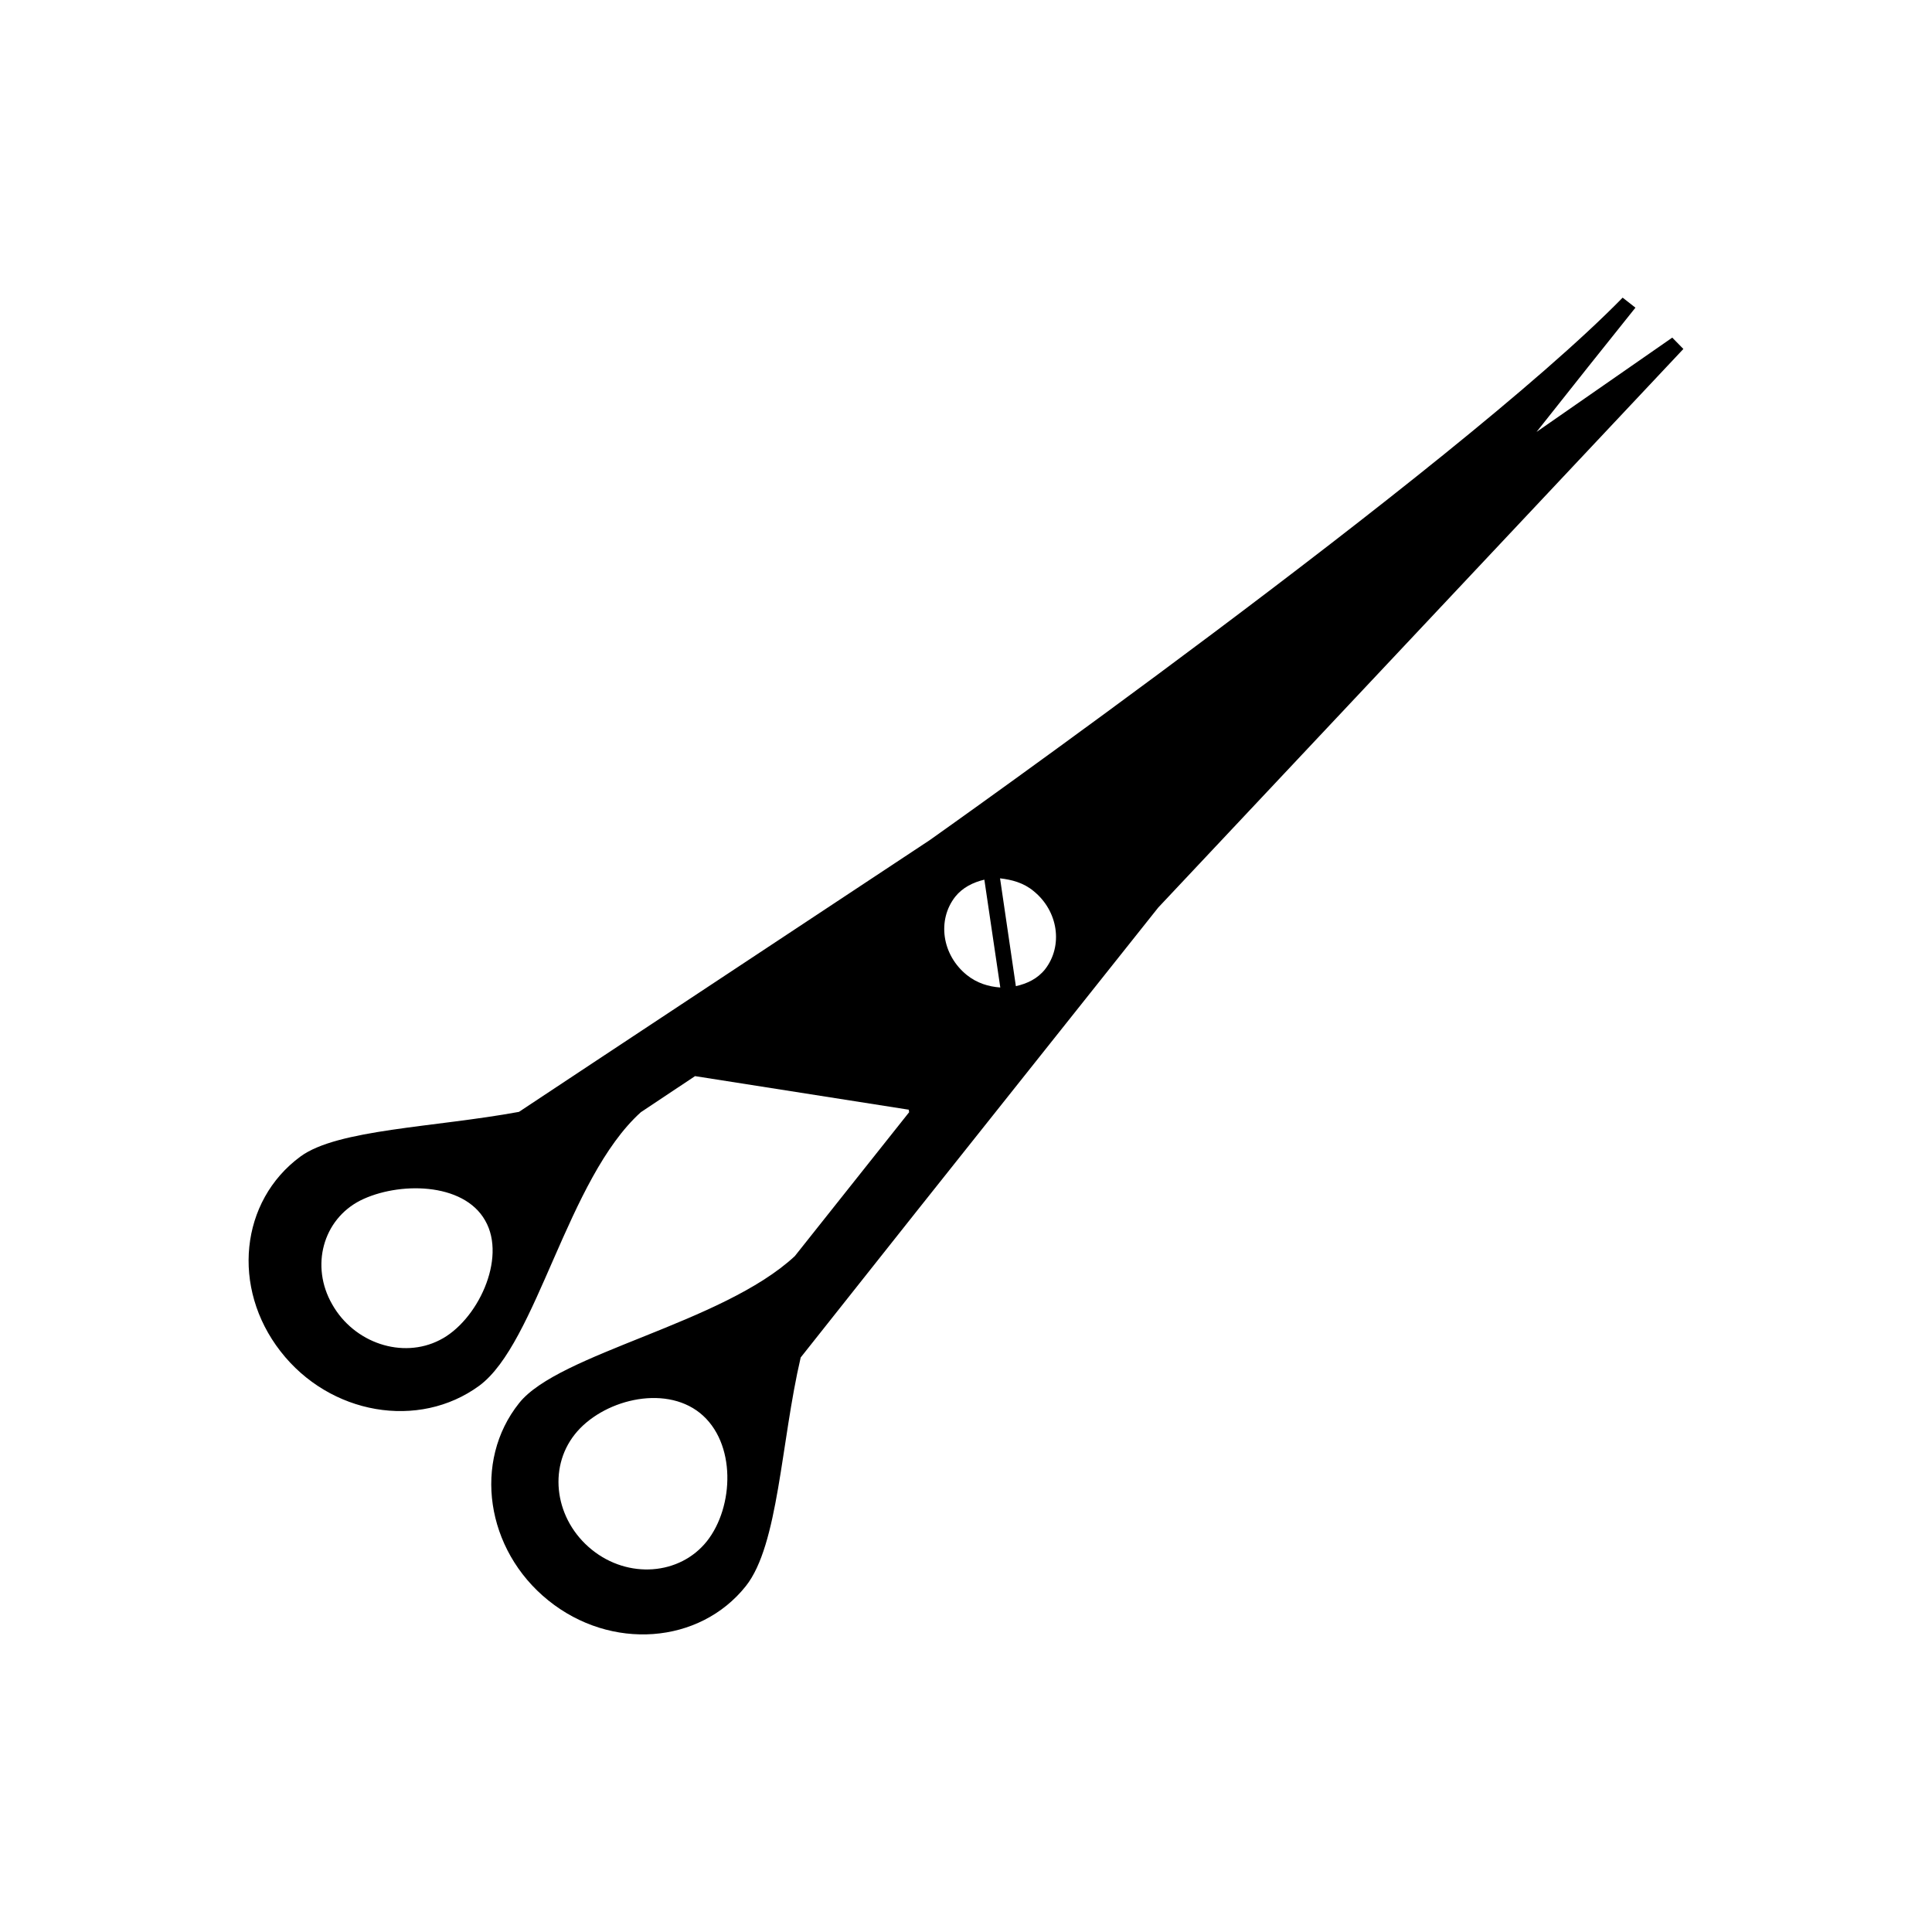 <?xml version="1.0" encoding="UTF-8" standalone="no"?>
<svg width="16px" height="16px" viewBox="0 0 16 16" version="1.1" xmlns="http://www.w3.org/2000/svg" xmlns:xlink="http://www.w3.org/1999/xlink">
    <!-- Generator: Sketch 3.6.1 (26313) - http://www.bohemiancoding.com/sketch -->
    <title>obj_punzantes</title>
    <desc>Created with Sketch.</desc>
    <defs></defs>
    <g id="Page-1" stroke="none" stroke-width="1" fill="none" fill-rule="evenodd">
        <g id="obj_punzantes" fill="#000000">
            <path d="M6.631,11.242 L7.596,10.025 L9.592,7.516 L13.941,2.89 L13.849,2.796 L12.725,3.577 C13.029,3.192 13.299,2.854 13.544,2.548 L13.438,2.465 C12.063,3.872 7.699,6.958 7.699,6.958 L4.935,8.786 L4.298,9.208 C3.596,9.337 2.795,9.352 2.488,9.578 C1.988,9.946 1.914,10.666 2.323,11.191 C2.731,11.717 3.468,11.843 3.969,11.476 C4.447,11.123 4.697,9.762 5.307,9.211 L5.756,8.912 L7.526,9.19 L7.529,9.211 L6.582,10.403 C5.981,10.961 4.628,11.206 4.299,11.62 C3.914,12.102 4.022,12.836 4.541,13.254 C5.059,13.672 5.793,13.618 6.177,13.135 C6.448,12.793 6.467,11.944 6.631,11.242 M3.641,11.098 C3.332,11.256 2.932,11.123 2.751,10.802 C2.569,10.486 2.674,10.1 2.984,9.942 C3.294,9.787 3.837,9.787 4.018,10.108 C4.2,10.424 3.951,10.943 3.641,11.098 M8.006,8.074 C7.801,7.908 7.759,7.62 7.911,7.426 C7.972,7.35 8.059,7.307 8.152,7.285 L8.284,8.178 C8.187,8.171 8.09,8.142 8.006,8.074 M8.413,8.167 L8.282,7.274 C8.378,7.285 8.476,7.31 8.559,7.379 C8.764,7.544 8.806,7.832 8.655,8.027 C8.592,8.106 8.506,8.146 8.413,8.167 M4.9,12.833 C4.598,12.588 4.535,12.163 4.76,11.879 C4.982,11.598 5.496,11.461 5.797,11.702 C6.1,11.947 6.079,12.48 5.854,12.764 C5.63,13.045 5.202,13.078 4.9,12.833" id="objetos_punzantes"></path>
        </g>
    </g>
</svg>